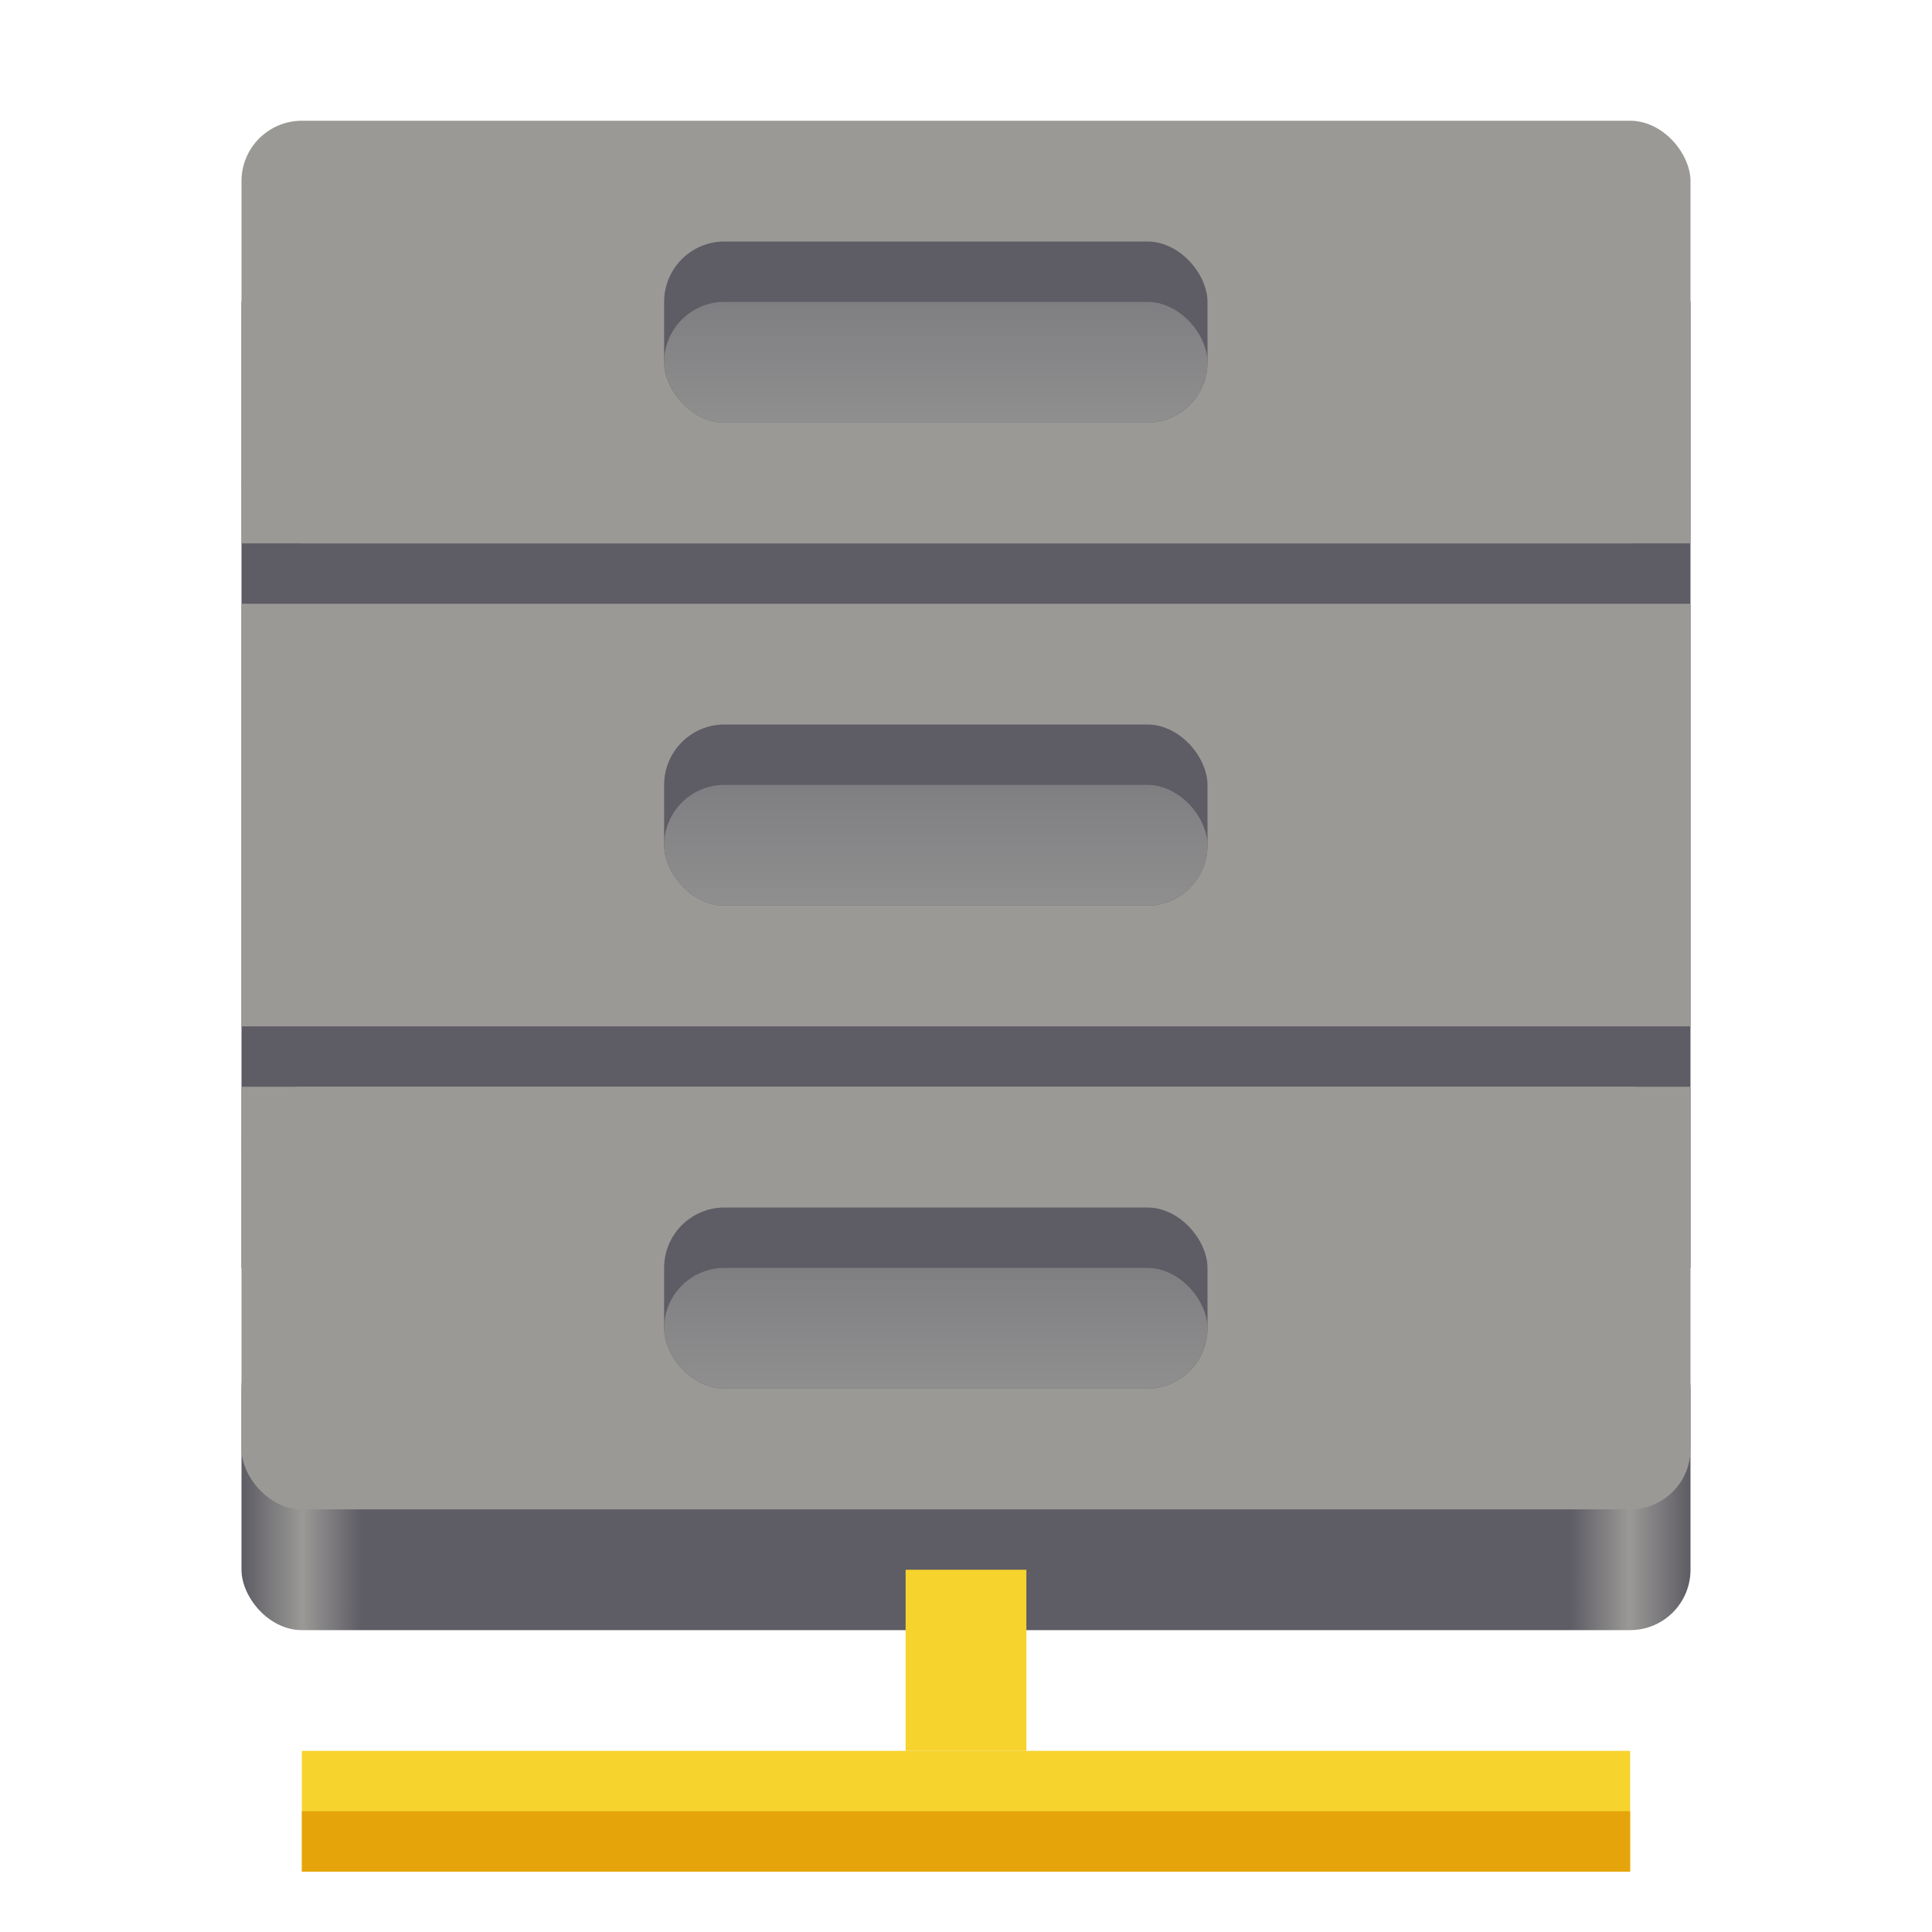 <?xml version="1.0" encoding="UTF-8" standalone="no"?>
<svg
   xmlns:dc="http://purl.org/dc/elements/1.1/"
   xmlns:cc="http://creativecommons.org/ns#"
   xmlns:rdf="http://www.w3.org/1999/02/22-rdf-syntax-ns#"
   xmlns:svg="http://www.w3.org/2000/svg"
   xmlns="http://www.w3.org/2000/svg"
   xmlns:xlink="http://www.w3.org/1999/xlink"
   width="128"
   height="128"
   version="1.1"
   viewBox="0 0 128 128"
   id="svg73">
  <defs
     id="defs23">
    <linearGradient
       id="a">
      <stop
         stop-color="#8f8f8f"
         offset="0"
         id="stop2" />
      <stop
         stop-color="#77767b"
         offset="1"
         id="stop4" />
    </linearGradient>
    <linearGradient
       id="f"
       x1="4"
       x2="28"
       y1="27"
       y2="27"
       gradientTransform="matrix(4,0,0,4,0,-8)"
       gradientUnits="userSpaceOnUse">
      <stop
         stop-color="#5e5c64"
         offset="0"
         id="stop7" />
      <stop
         stop-color="#9a9996"
         offset=".042"
         id="stop9" />
      <stop
         stop-color="#5e5c64"
         offset=".083"
         id="stop11" />
      <stop
         stop-color="#5e5c64"
         offset=".917"
         id="stop13" />
      <stop
         stop-color="#9a9996"
         offset=".958"
         id="stop15" />
      <stop
         stop-color="#5e5c64"
         offset="1"
         id="stop17" />
    </linearGradient>
    <linearGradient
       id="g"
       x1="16"
       x2="16"
       y1="24"
       y2="21"
       gradientUnits="userSpaceOnUse"
       xlink:href="#a"
       gradientTransform="matrix(4,0,0,4,0,-4)" />
    <linearGradient
       id="h"
       x1="16"
       x2="16"
       y1="8"
       y2="5"
       gradientUnits="userSpaceOnUse"
       xlink:href="#a"
       gradientTransform="matrix(4,0,0,4,0,-4)" />
    <linearGradient
       id="i"
       x1="15"
       x2="15"
       y1="16"
       y2="13"
       gradientUnits="userSpaceOnUse"
       xlink:href="#a"
       gradientTransform="matrix(4,0,0,4,0,-4)" />
  </defs>
  <rect
     x="16"
     y="20"
     width="96"
     height="64"
     ry="0"
     id="rect27"
     style="fill:#5e5c64;stroke-width:4" />
  <rect
     x="16"
     y="88"
     width="96"
     height="20"
     ry="4"
     id="rect29"
     style="fill:url(#f);stroke-width:4" />
  <rect
     x="16"
     y="8"
     width="96"
     height="28"
     ry="4"
     id="rect31"
     style="fill:#9a9996;stroke-width:4" />
  <rect
     x="16"
     y="40"
     width="96"
     height="28"
     ry="0"
     id="rect33"
     style="fill:#9a9996;stroke-width:4" />
  <rect
     x="16"
     y="72"
     width="96"
     height="28"
     ry="4"
     id="rect35"
     style="fill:#9a9996;stroke-width:4" />
  <rect
     x="16"
     y="32"
     width="96"
     height="4"
     ry="0"
     id="rect37"
     style="fill:#9a9996;stroke-width:4" />
  <rect
     x="16"
     y="72"
     width="96"
     height="4"
     id="rect39"
     style="fill:#9a9996;stroke-width:4" />
  <rect
     x="44"
     y="16"
     width="36"
     height="12"
     ry="4"
     id="rect41"
     style="fill:#5e5c64;stroke-width:4" />
  <rect
     x="44"
     y="20"
     width="36"
     height="8"
     ry="4"
     id="rect43"
     style="fill:url(#h);stroke-width:4" />
  <rect
     x="44"
     y="48"
     width="36"
     height="12"
     ry="4"
     id="rect45"
     style="fill:#5e5c64;stroke-width:4" />
  <rect
     x="44"
     y="52"
     width="36"
     height="8"
     ry="4"
     id="rect47"
     style="fill:url(#i);stroke-width:4" />
  <rect
     x="44"
     y="80"
     width="36"
     height="12"
     ry="4"
     id="rect49"
     style="fill:#5e5c64;stroke-width:4" />
  <rect
     x="44"
     y="84"
     width="36"
     height="8"
     ry="4"
     id="rect51"
     style="fill:url(#g);stroke-width:4" />
  <rect
     style="opacity:1;fill:#f6d32d;fill-opacity:1;stroke:none;stroke-width:16;stroke-linecap:butt;stroke-linejoin:round;stroke-miterlimit:4;stroke-dasharray:none;stroke-opacity:1"
     id="rect884"
     width="8"
     height="12"
     x="60"
     y="104" />
  <rect
     style="opacity:1;fill:#f6d32d;fill-opacity:1;stroke:none;stroke-width:16;stroke-linecap:butt;stroke-linejoin:round;stroke-miterlimit:4;stroke-dasharray:none;stroke-opacity:1"
     id="rect886"
     width="88"
     height="8"
     x="20"
     y="116" />
  <rect
     style="opacity:1;fill:#e5a50a;fill-opacity:1;stroke:none;stroke-width:16;stroke-linecap:butt;stroke-linejoin:round;stroke-miterlimit:4;stroke-dasharray:none;stroke-opacity:1"
     id="rect888"
     width="88"
     height="4"
     x="20"
     y="120" />
</svg>
